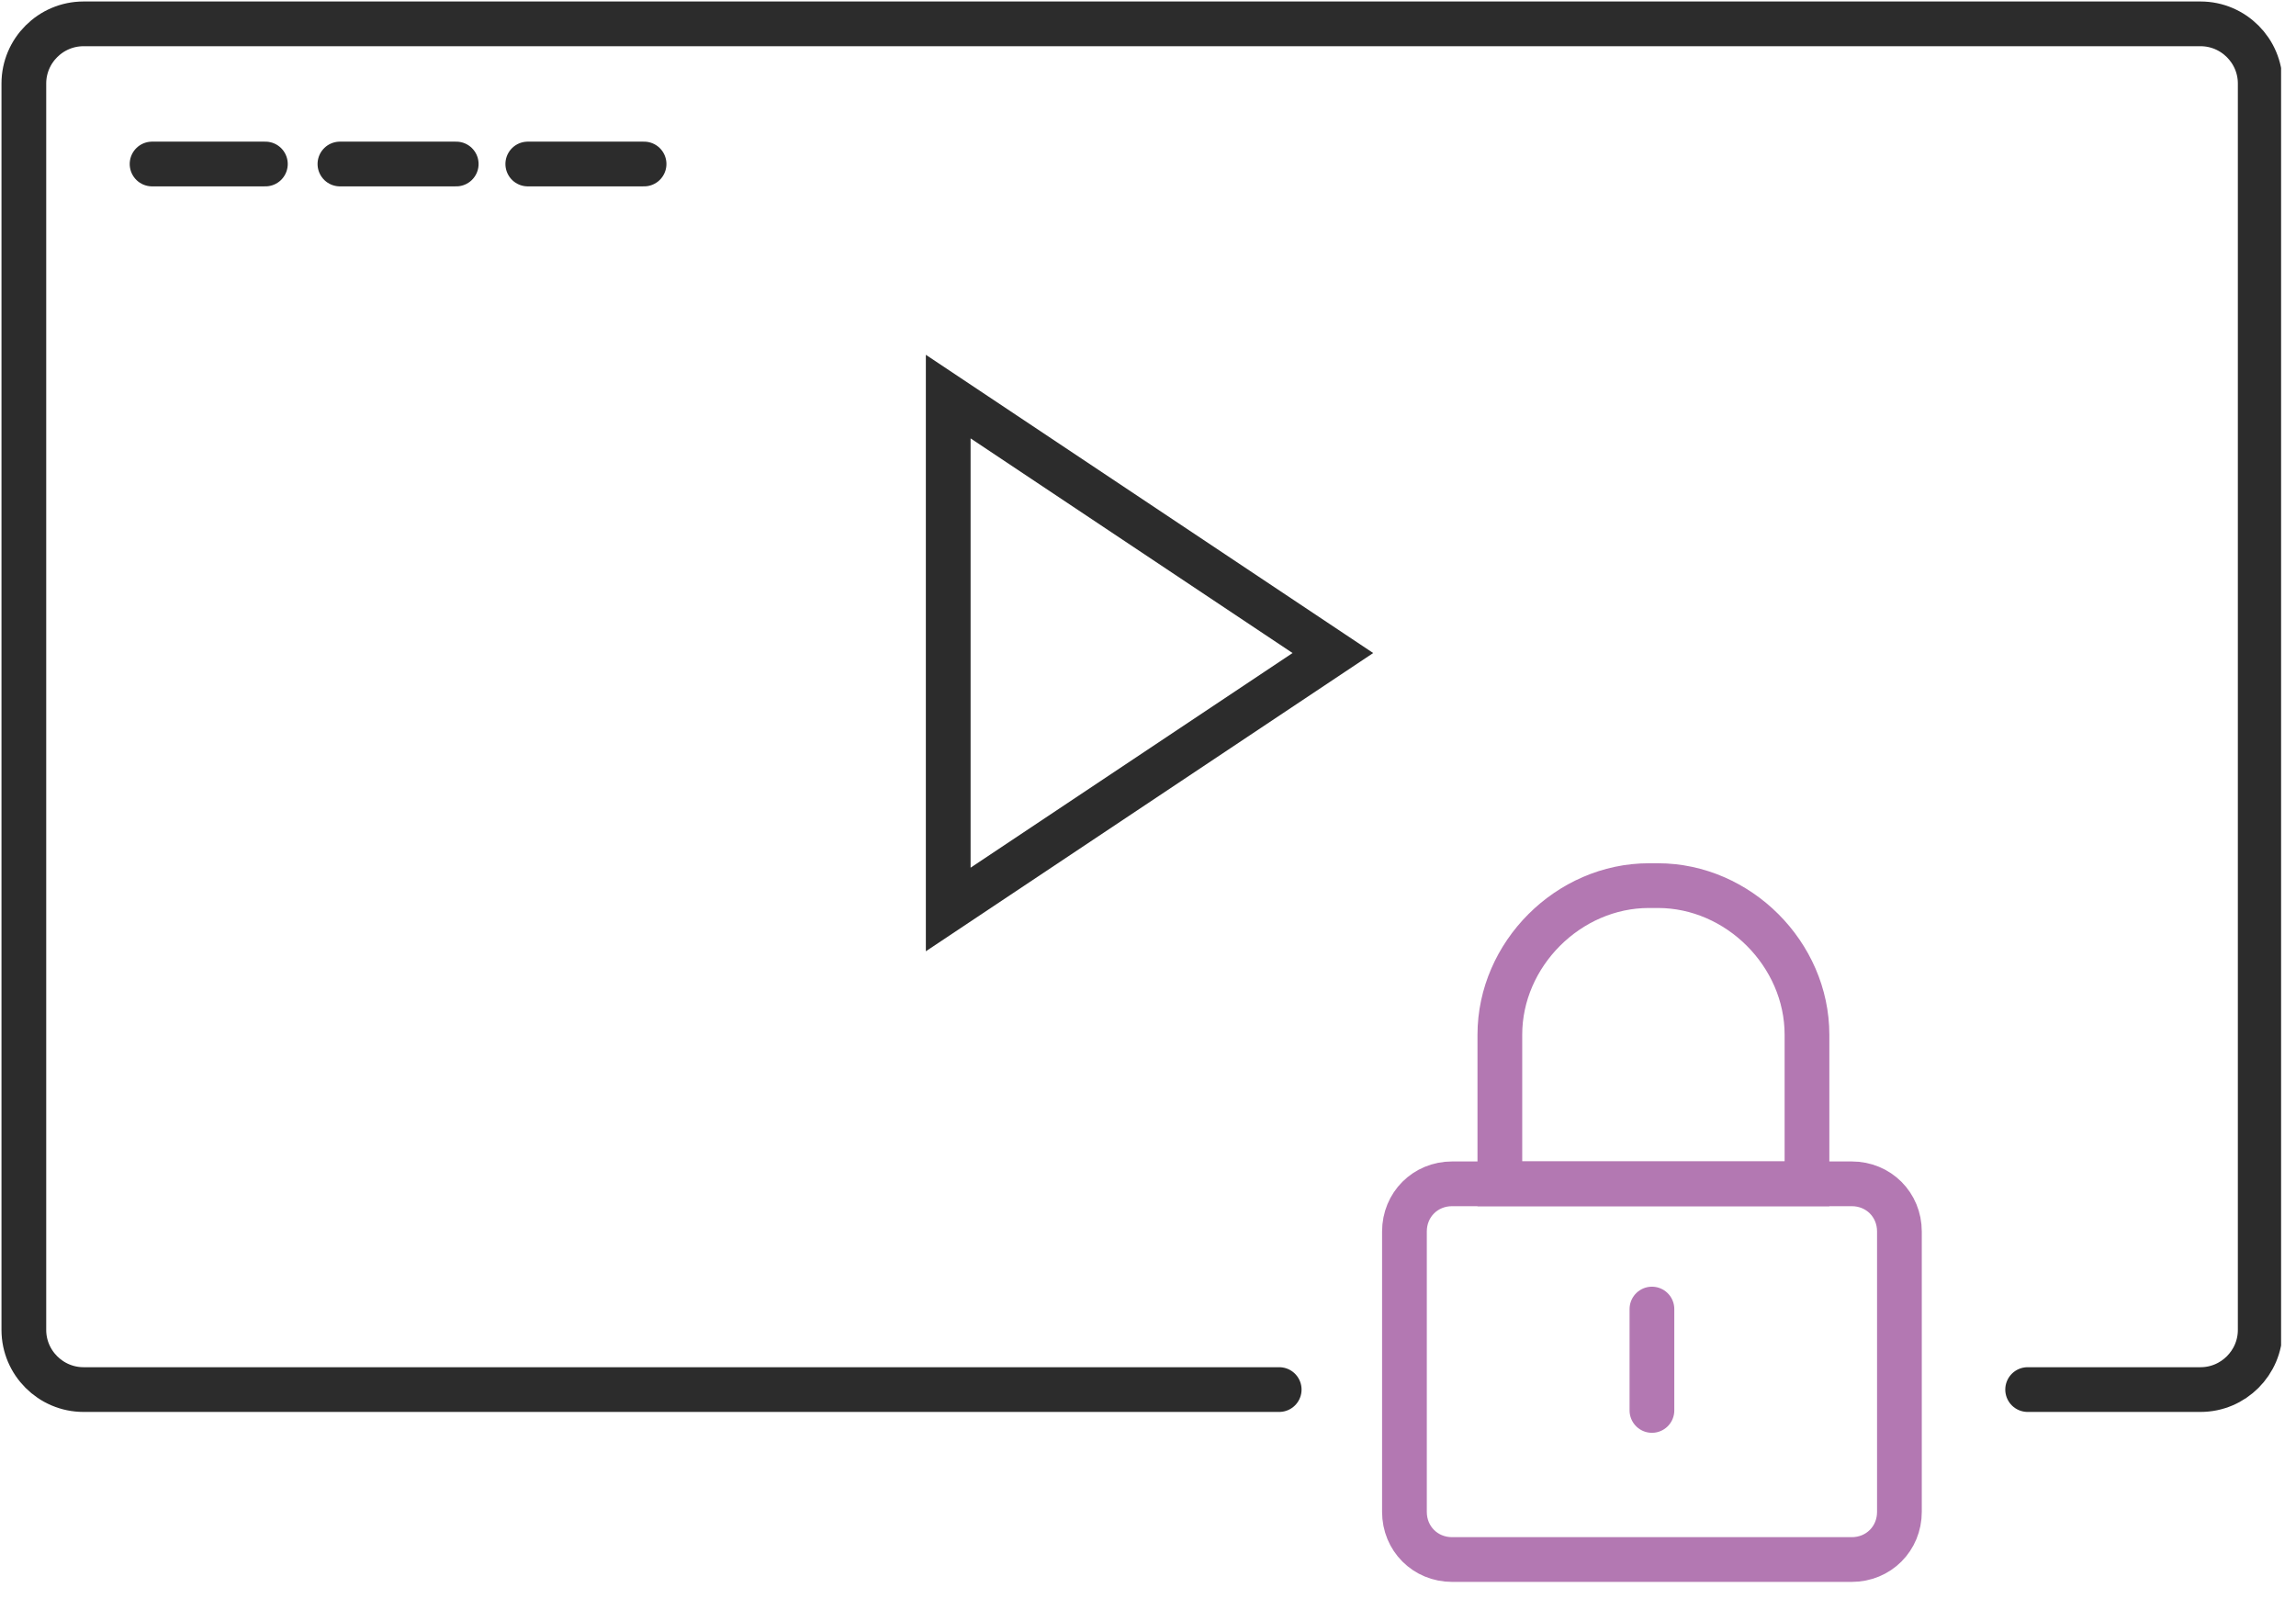 <svg width="77" height="54" viewBox="0 0 77 54" fill="none" xmlns="http://www.w3.org/2000/svg">
<g clip-path="url(#clip0)">
<path d="M48.7 39.7H62.1C63 39.7 63.7 40.4 63.7 41.3V50.7C63.7 51.6 63 52.3 62.1 52.3H48.7C47.8 52.3 47.1 51.6 47.1 50.7V41.3C47.1 40.4 47.8 39.7 48.7 39.7Z" stroke="#B378B2" stroke-width="1.5" stroke-miterlimit="10" stroke-linecap="round"/>
<path d="M50.3 39.7H60.6V34.7C60.6 32 58.3 29.7 55.6 29.7H55.3C52.6 29.7 50.3 32 50.3 34.7V39.7Z" stroke="#B378B2" stroke-width="1.5" stroke-miterlimit="10" stroke-linecap="round"/>
<path d="M55.4 43.9V47.3" stroke="#B378B2" stroke-width="1.5" stroke-miterlimit="10" stroke-linecap="round"/>
<path d="M42.9 46.6H2.8C1.7 46.6 0.8 45.7 0.8 44.6V2.8C0.8 1.7 1.7 0.8 2.8 0.8H73.8C74.9 0.8 75.8 1.7 75.8 2.8V44.6C75.8 45.7 74.9 46.6 73.8 46.6H68" stroke="#2C2C2C" stroke-width="1.5" stroke-miterlimit="10" stroke-linecap="round"/>
<path d="M31.8 13.3L44.7 21.9L31.8 30.5V13.3Z" stroke="#2C2C2C" stroke-width="1.5" stroke-miterlimit="10" stroke-linecap="round"/>
<path d="M5.1 5.5H8.9" stroke="#2C2C2C" stroke-width="1.5" stroke-miterlimit="10" stroke-linecap="round"/>
<path d="M11.4 5.5H15.3" stroke="#2C2C2C" stroke-width="1.5" stroke-miterlimit="10" stroke-linecap="round"/>
<path d="M17.7 5.5H21.6" stroke="#2C2C2C" stroke-width="1.5" stroke-miterlimit="10" stroke-linecap="round"/>
</g>
<defs>
<clipPath id="clip0">
<rect width="76.5" height="53.1" fill="white"/>
</clipPath>
</defs>
</svg>
